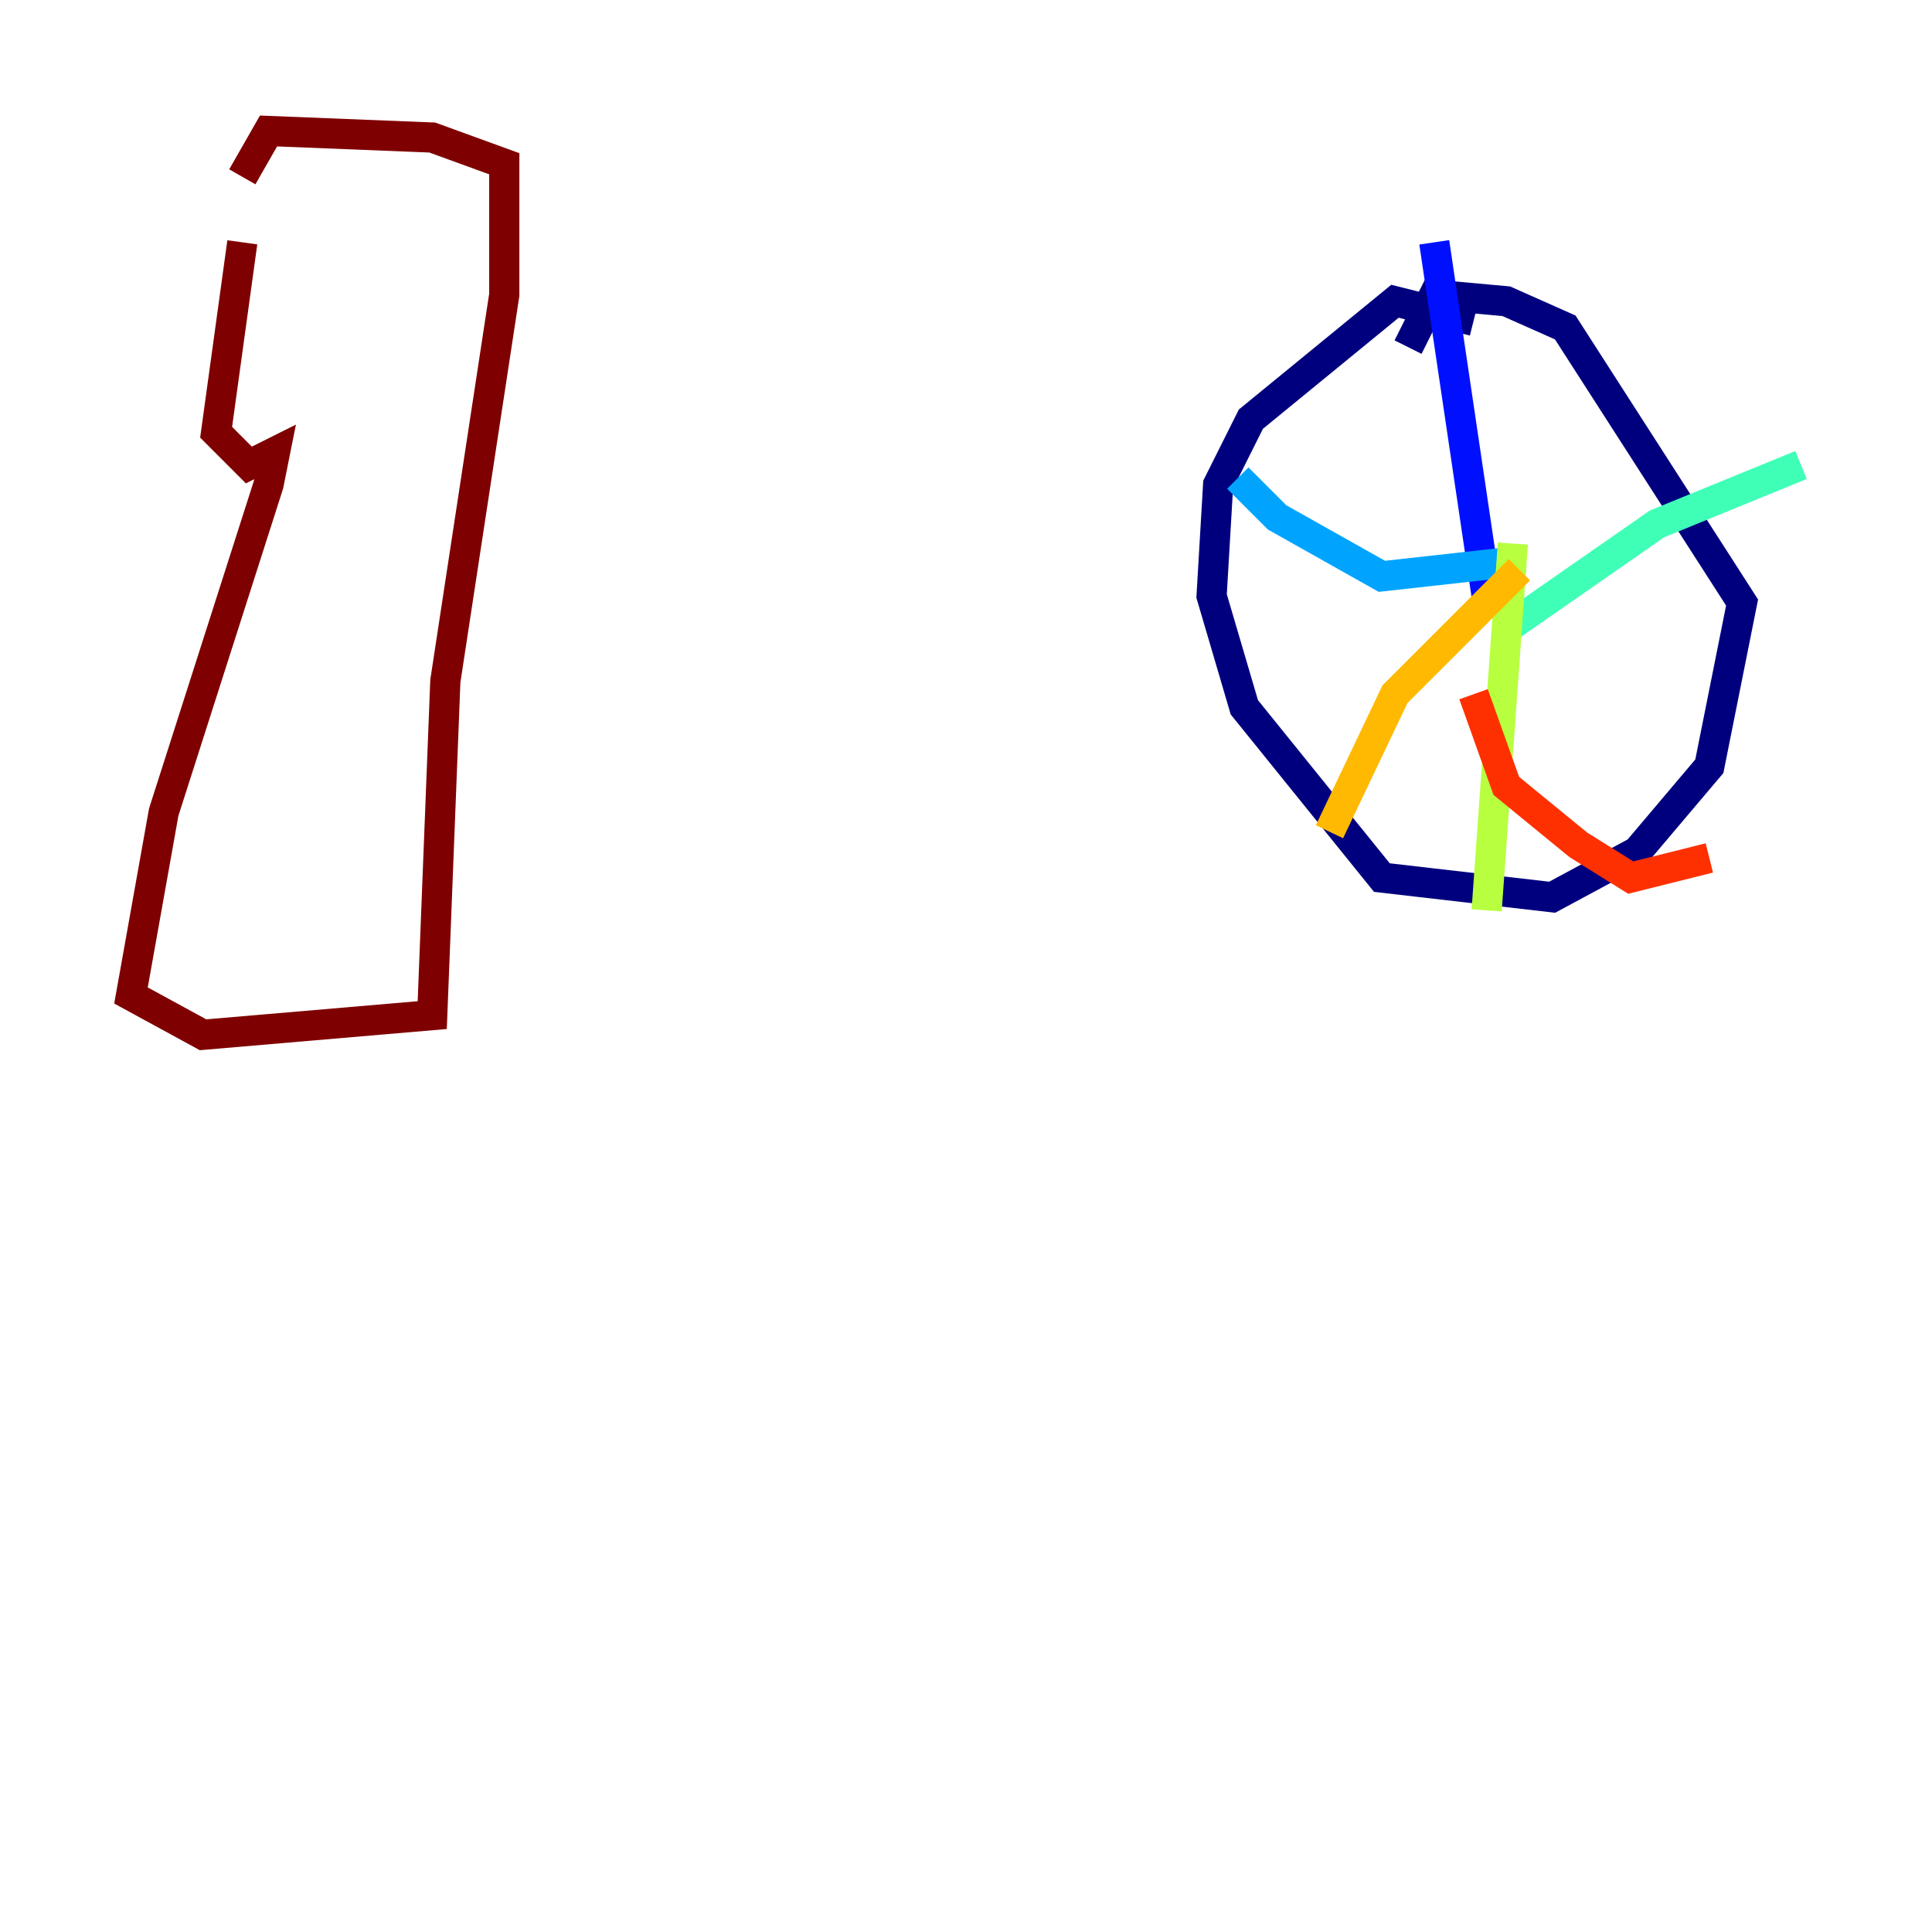 <?xml version="1.0" encoding="utf-8" ?>
<svg baseProfile="tiny" height="128" version="1.2" viewBox="0,0,128,128" width="128" xmlns="http://www.w3.org/2000/svg" xmlns:ev="http://www.w3.org/2001/xml-events" xmlns:xlink="http://www.w3.org/1999/xlink"><defs /><polyline fill="none" points="97.627,21.261 92.42,19.959 82.875,27.77 80.705,32.108 80.271,39.485 82.441,46.861 91.552,58.142 102.834,59.444 108.475,56.407 113.248,50.766 115.417,39.919 103.702,21.695 99.797,19.959 95.024,19.525 93.288,22.997" stroke="#00007f" stroke-width="2" /><polyline fill="none" points="98.495,39.485 95.024,16.054" stroke="#0010ff" stroke-width="2" /><polyline fill="none" points="99.363,37.315 91.552,38.183 84.61,34.278 82.007,31.675" stroke="#00a4ff" stroke-width="2" /><polyline fill="none" points="99.797,41.654 109.776,34.712 119.322,30.807" stroke="#3fffb7" stroke-width="2" /><polyline fill="none" points="100.231,36.014 98.495,60.312" stroke="#b7ff3f" stroke-width="2" /><polyline fill="none" points="100.664,37.749 92.42,45.993 88.081,55.105" stroke="#ffb900" stroke-width="2" /><polyline fill="none" points="97.627,45.993 99.797,52.068 104.57,55.973 108.041,58.142 113.248,56.841" stroke="#ff3000" stroke-width="2" /><polyline fill="none" points="16.054,16.054 14.319,28.637 16.488,30.807 18.224,29.939 17.79,32.108 10.848,53.803 8.678,65.953 13.451,68.556 28.637,67.254 29.505,45.125 33.41,19.525 33.41,10.848 28.637,9.112 17.79,8.678 16.054,11.715" stroke="#7f0000" stroke-width="2" /></svg>
